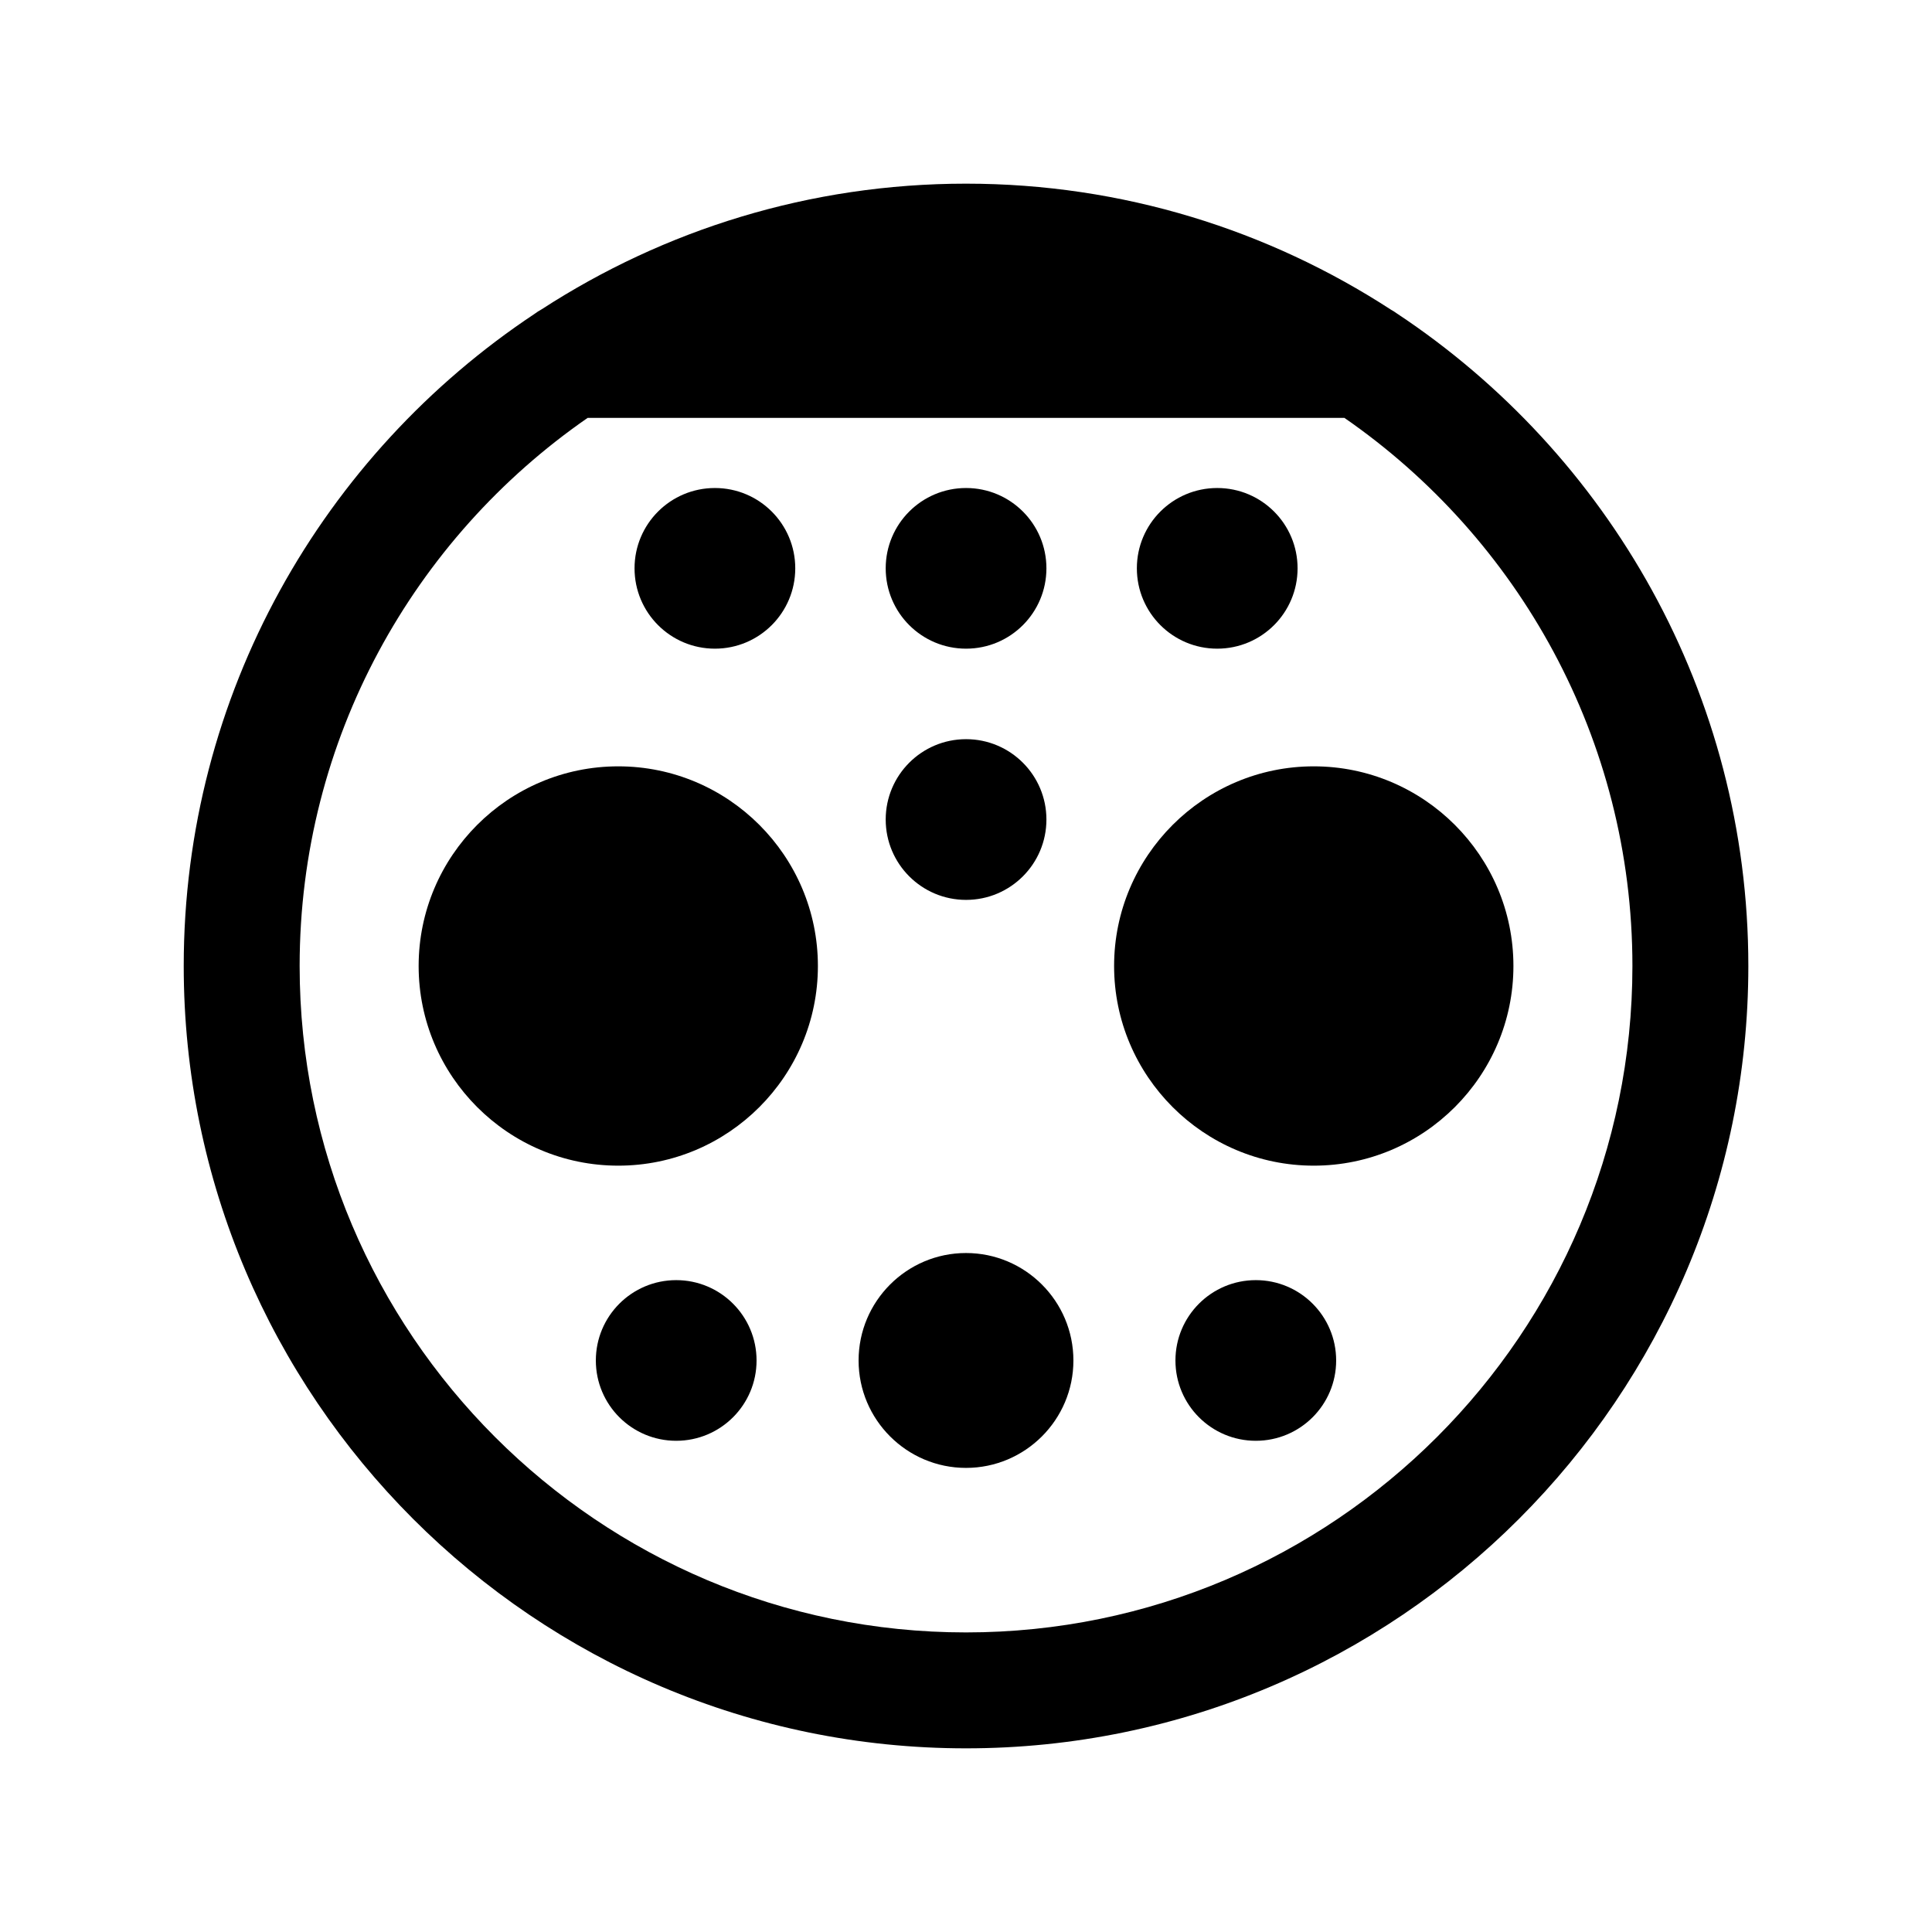 <svg width="32" height="32" viewBox="0 0 32 32" fill="none" xmlns="http://www.w3.org/2000/svg">
<path d="M23.137 5.192C23.107 5.17 23.075 5.15 23.041 5.131C21.013 3.812 18.595 3.042 16 3.042C13.412 3.042 11 3.808 8.975 5.121C8.932 5.145 8.891 5.17 8.852 5.2C5.354 7.523 3.043 11.496 3.043 16C3.043 23.145 8.856 28.958 16 28.958C23.145 28.958 28.958 23.145 28.958 16C28.958 11.491 26.641 7.514 23.137 5.192ZM16 27.038C9.914 27.038 4.963 22.086 4.963 16C4.963 12.24 6.854 8.914 9.734 6.921H22.267C25.147 8.914 27.038 12.24 27.038 16C27.038 22.086 22.087 27.038 16 27.038Z" fill="black"/>
<path d="M10.241 12.693C8.417 12.693 6.934 14.177 6.934 16C6.934 17.823 8.417 19.307 10.241 19.307C12.064 19.307 13.547 17.823 13.547 16C13.547 14.177 12.064 12.693 10.241 12.693Z" fill="black"/>
<path d="M18.453 16C18.453 17.823 19.937 19.307 21.76 19.307C23.583 19.307 25.067 17.823 25.067 16C25.067 14.177 23.583 12.693 21.76 12.693C19.937 12.693 18.453 14.177 18.453 16Z" fill="black"/>
<path d="M11.841 10.744C12.576 10.744 13.172 10.149 13.172 9.413C13.172 8.678 12.576 8.083 11.841 8.083C11.106 8.083 10.51 8.678 10.51 9.413C10.51 10.149 11.106 10.744 11.841 10.744Z" fill="black"/>
<path d="M16.001 10.744C16.736 10.744 17.332 10.149 17.332 9.413C17.332 8.678 16.736 8.083 16.001 8.083C15.266 8.083 14.67 8.678 14.67 9.413C14.67 10.149 15.266 10.744 16.001 10.744Z" fill="black"/>
<path d="M16.001 14.905C16.736 14.905 17.332 14.309 17.332 13.574C17.332 12.839 16.736 12.243 16.001 12.243C15.266 12.243 14.67 12.839 14.67 13.574C14.67 14.309 15.266 14.905 16.001 14.905Z" fill="black"/>
<path d="M20.161 10.744C20.896 10.744 21.492 10.149 21.492 9.413C21.492 8.678 20.896 8.083 20.161 8.083C19.426 8.083 18.83 8.678 18.83 9.413C18.83 10.149 19.426 10.744 20.161 10.744Z" fill="black"/>
<path d="M11.2 23.864C11.935 23.864 12.531 23.269 12.531 22.534C12.531 21.799 11.935 21.203 11.2 21.203C10.465 21.203 9.869 21.799 9.869 22.534C9.869 23.269 10.465 23.864 11.2 23.864Z" fill="black"/>
<path d="M16 20.754C15.019 20.754 14.221 21.552 14.221 22.534C14.221 23.515 15.019 24.313 16 24.313C16.981 24.313 17.779 23.515 17.779 22.534C17.779 21.552 16.981 20.754 16 20.754Z" fill="black"/>
<path d="M20.8 23.864C21.535 23.864 22.131 23.269 22.131 22.534C22.131 21.799 21.535 21.203 20.8 21.203C20.065 21.203 19.469 21.799 19.469 22.534C19.469 23.269 20.065 23.864 20.8 23.864Z" fill="black"/>
</svg>
